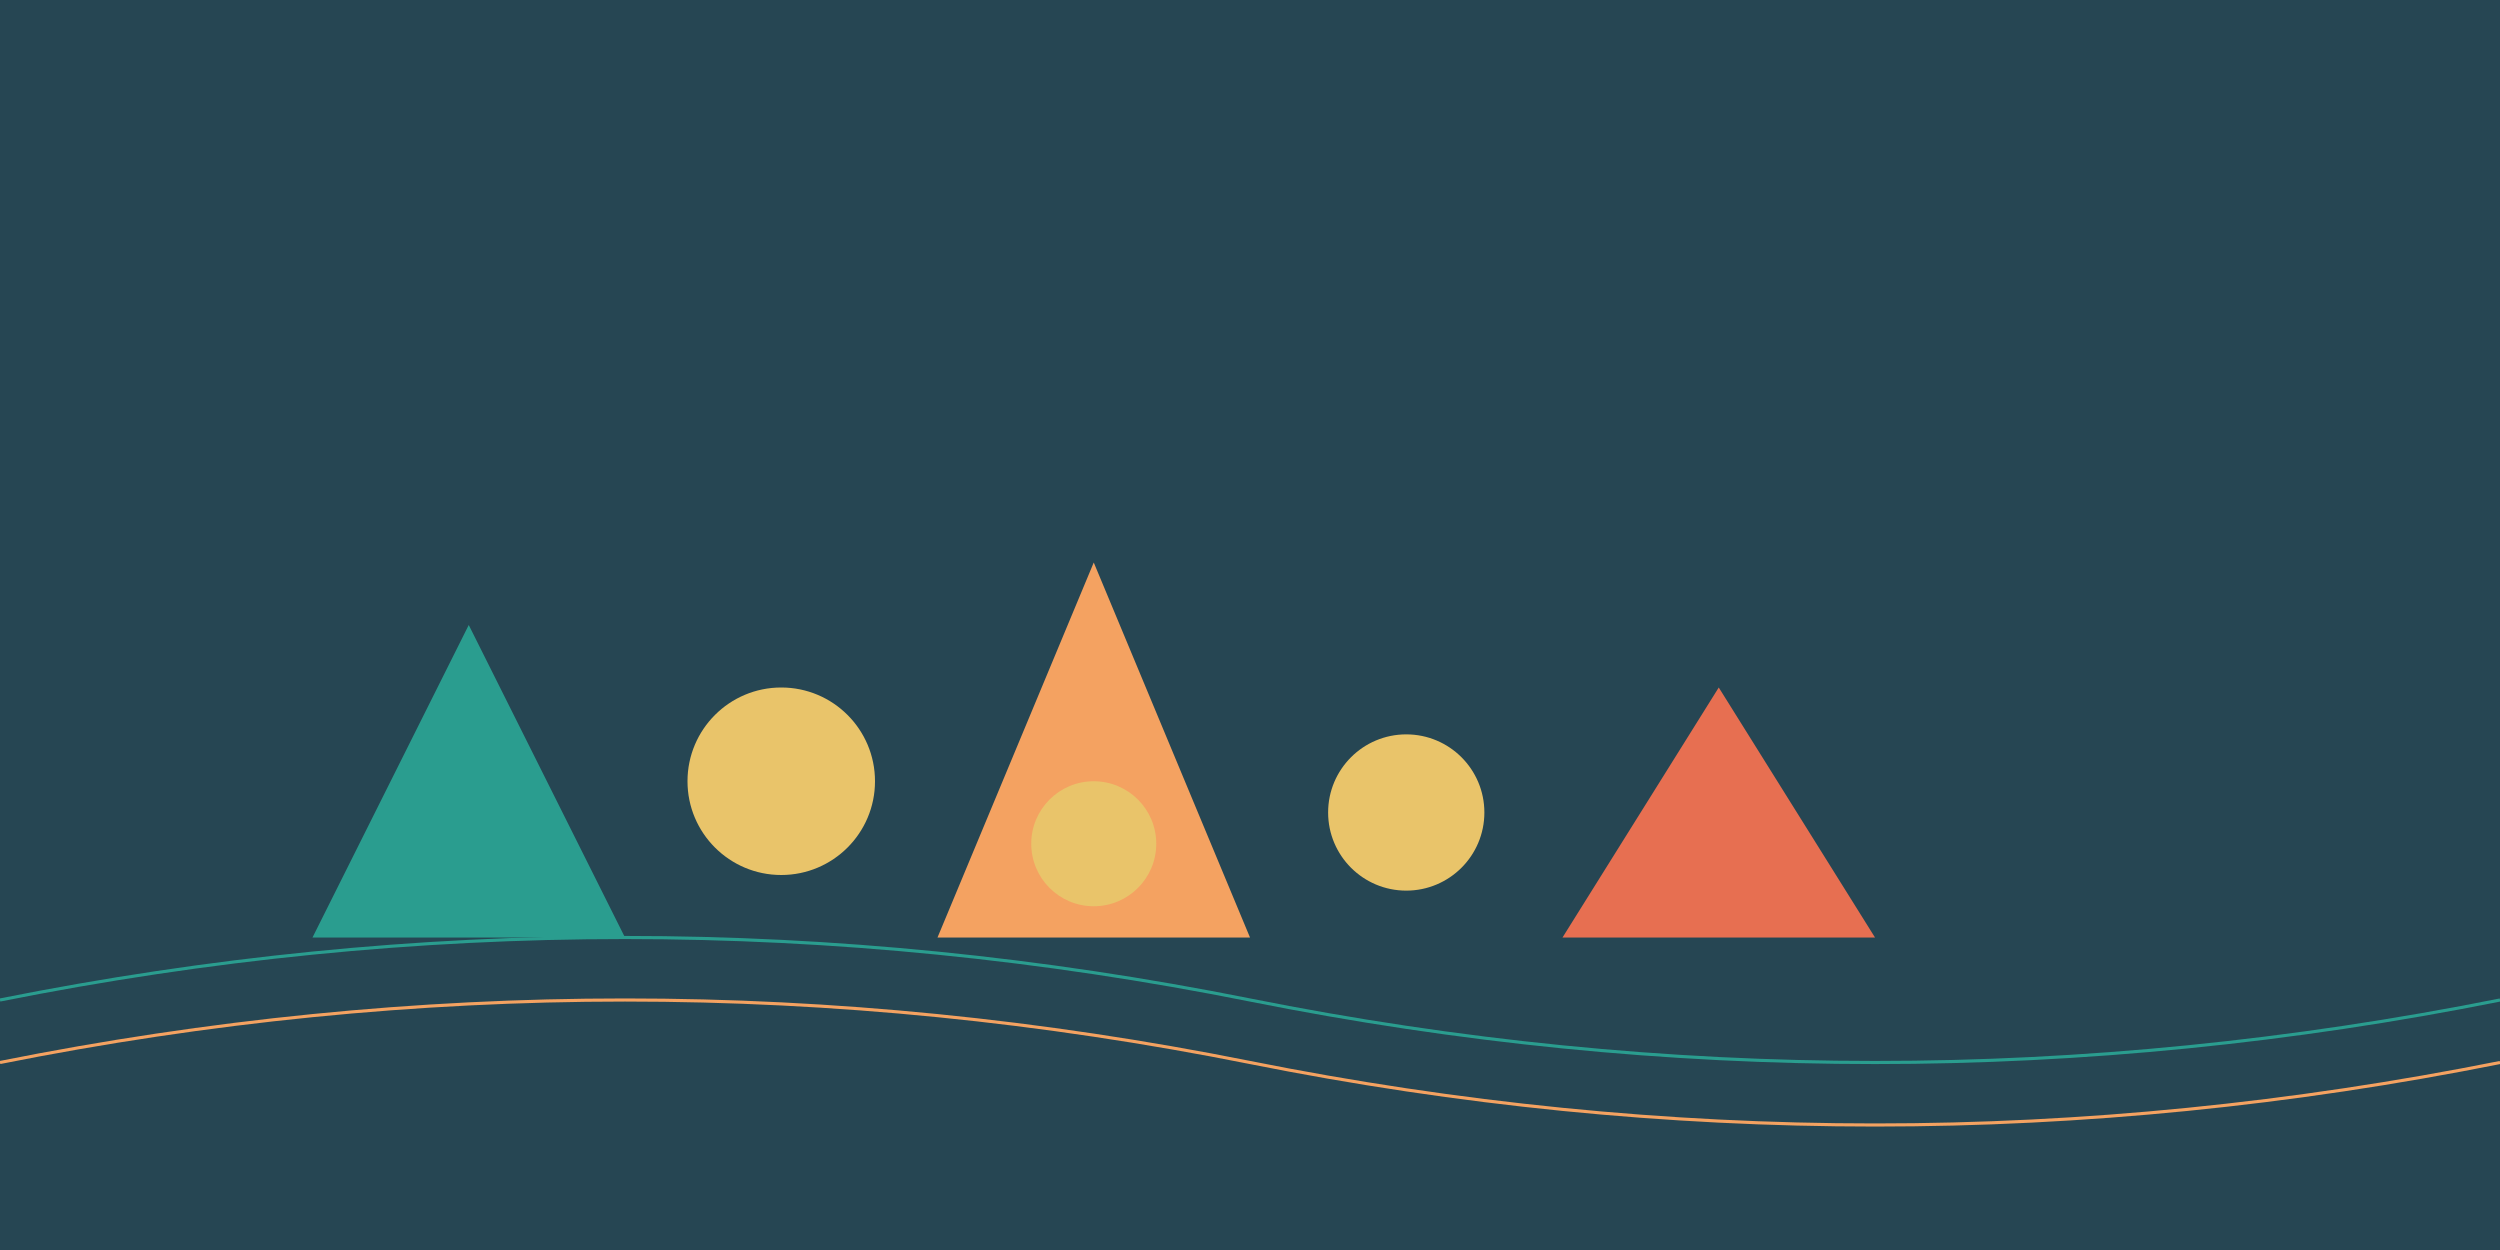 <?xml version="1.0" encoding="UTF-8"?>
<svg xmlns="http://www.w3.org/2000/svg" viewBox="0 0 800 400">
  <rect width="800" height="400" fill="#264653"/>
  <path d="M100 300 L150 200 L200 300 Z" fill="#2A9D8F"/>
  <path d="M300 300 L350 180 L400 300 Z" fill="#F4A261"/>
  <path d="M500 300 L550 220 L600 300 Z" fill="#E76F51"/>
  <circle cx="250" cy="250" r="30" fill="#E9C46A"/>
  <circle cx="450" cy="260" r="25" fill="#E9C46A"/>
  <circle cx="350" cy="270" r="20" fill="#E9C46A"/>
  <path d="M0 320 Q200 280 400 320 T800 320" stroke="#2A9D8F" strokeWidth="5" fill="none"/>
  <path d="M0 340 Q200 300 400 340 T800 340" stroke="#F4A261" strokeWidth="5" fill="none"/>
</svg>